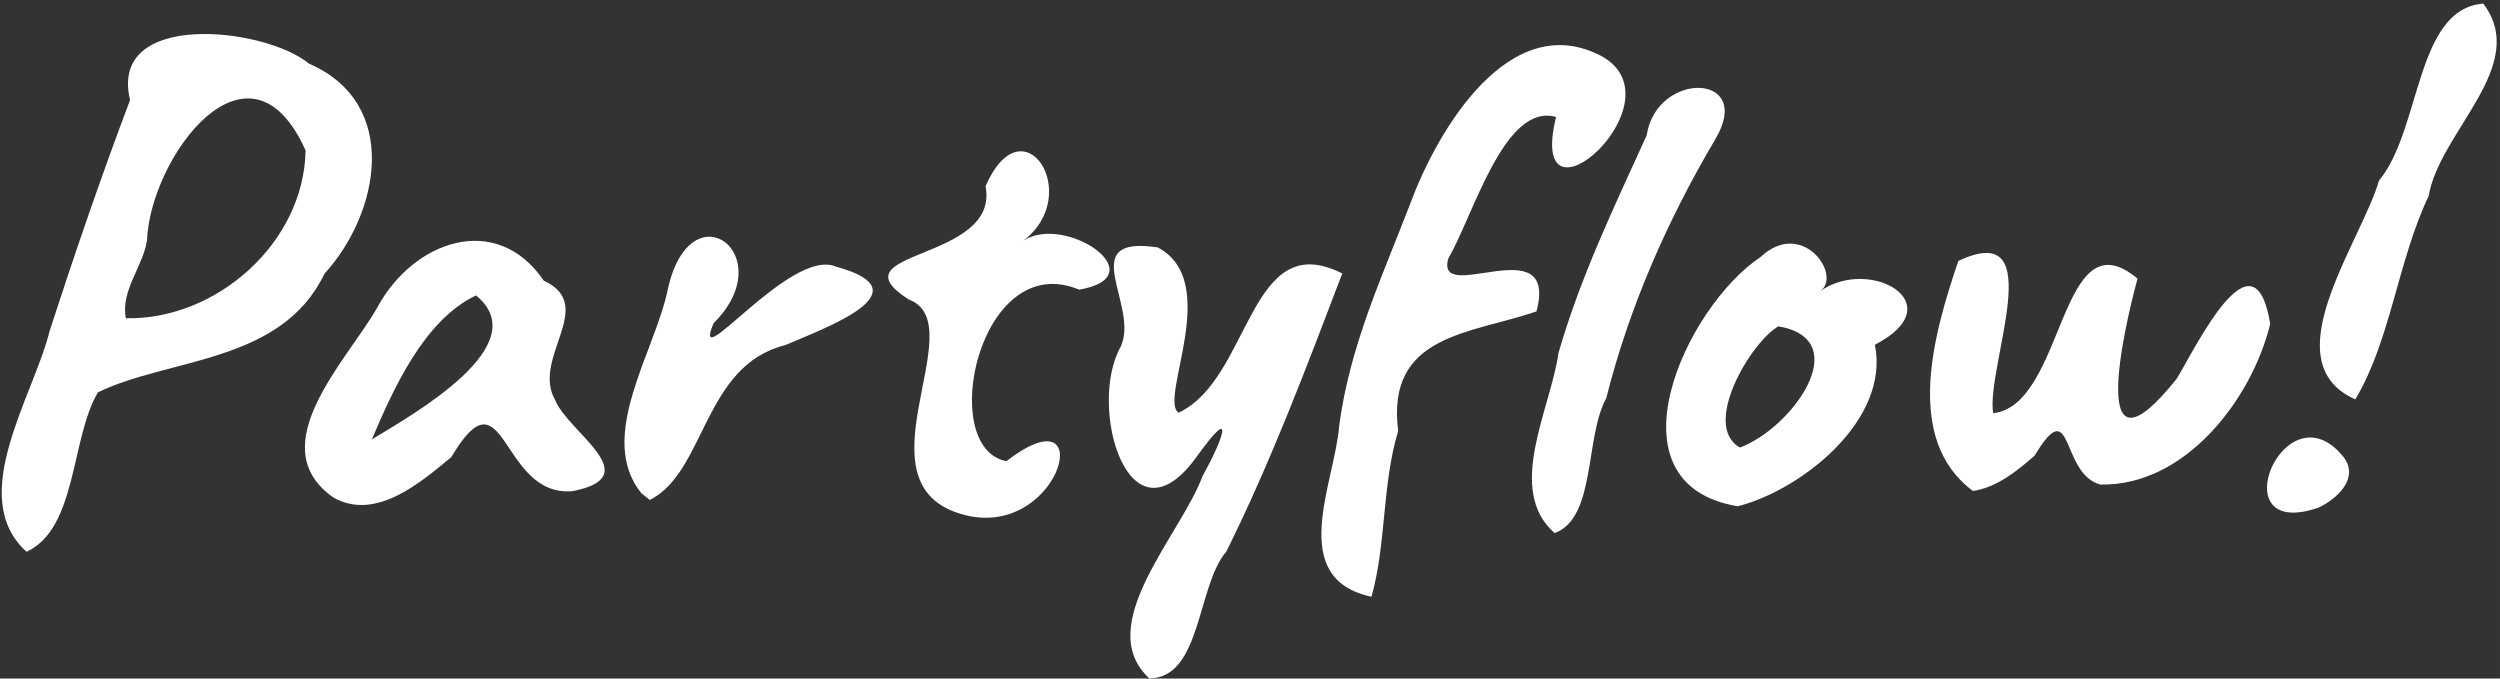<?xml version="1.0" encoding="UTF-8"?>
<svg width="321.76" height="87.33" version="1.1" viewBox="0 0 85.132 23.106" xmlns="http://www.w3.org/2000/svg">
 <rect x="0" y="0" width="85.132" height="23.106" fill="#333333" stroke="none"/>
 <g transform="translate(10.53 -271.18)">
  <g fill="#fff" stroke-width=".265px" aria-label="Partyflow!">
   <path d="m-9.625 289.97c-2.073-1.867.247-5.316.786-7.525.854-2.632 1.756-5.261 2.738-7.858-.746-3.087 4.614-2.475 6.096-1.238 3.122 1.352 2.406 5.093.522 7.154-1.46 3.057-5.302 2.86-7.714 4.038-.934 1.593-.701 4.624-2.429 5.429zm3.381-7.953c3.087.063 6.068-2.573 6.12-5.715-1.927-4.292-5.283.217-5.399 3.054-.134.899-.909 1.733-.72 2.661z"/>
   <path d="m.821 288.12c-2.486-1.745.486-4.687 1.491-6.459 1.227-2.287 4.063-3.291 5.676-.923 1.843.847-.436 2.639.387 4.066.45 1.114 3.166 2.599.589 3.102-2.481.208-2.273-4.293-4.126-1.159-1.052.867-2.579 2.191-4.018 1.373zm1.31-1.976c1.405-.856 5.617-3.216 3.548-4.905-1.773.848-2.807 3.171-3.548 4.905z"/>
   <path d="m11.306 287.97c-1.534-1.905.459-4.795.902-6.923.765-3.539 3.897-1.176 1.561 1.139-.805 1.921 2.616-2.582 4.157-1.93 3.107.844-.328 2.077-1.723 2.679-2.78.685-2.709 4.327-4.605 5.269l-.292-.232z"/>
   <path d="m22.507 288.76c-4.192-.861.205-6.539-2.095-7.382-2.638-1.7 3.121-1.275 2.619-3.858 1.277-2.93 3.358.29 1.286 1.857 1.423-.938 4.554 1.2 1.905 1.667-3.408-1.422-4.864 5.386-2.482 5.84 3.132-2.419 1.911 2.476-1.232 1.875z"/>
   <path d="m28.605 294.28c-1.943-1.799 1.073-4.879 1.817-6.891.738-1.327 1.093-2.442-.15-.729-2.341 3.356-3.79-1.617-2.643-3.667.669-1.389-1.607-3.825 1.268-3.387 2.208 1.17.016 5.163.707 5.627 2.471-1.153 2.387-6.358 5.574-4.74-1.22 3.197-2.421 6.396-3.95 9.473-1.001 1.153-.843 4.309-2.622 4.314z"/>
   <path d="m36.172 291.5c-2.906-.62-1.248-3.878-1.1-5.815.36-2.724 1.458-5.068 2.435-7.604.918-2.482 3.384-6.647 6.513-4.983 2.767 1.557-2.6 6.298-1.561 2.066-1.761-.508-2.817 3.363-3.667 4.81-.486 1.661 3.766-1.082 3 1.81-2.24.771-5.131.772-4.71 4.071-.556 1.843-.397 3.815-.909 5.645zm6.239-2.167c-1.685-1.471-.136-4.226.131-6.138.747-2.593 1.901-4.981 3.003-7.409.335-2.215 3.717-2.141 2.319.164-1.627 2.758-2.916 5.693-3.696 8.788-.735 1.334-.345 4.078-1.757 4.594z"/>
   <path d="m48.648 288.42c-4.581-.756-1.766-6.802.768-8.483 1.439-1.353 2.821.655 2.018 1.173 1.694-1.227 4.579.415 1.881 1.81.518 2.553-2.469 4.929-4.667 5.501zm.071-2c1.775-.659 3.949-3.671 1.312-4.128-.934.526-2.636 3.382-1.312 4.128z"/>
   <path d="m56.657 287.9c-2.397-1.77-1.316-5.43-.5-7.834 3.162-1.5.934 3.6 1.185 5.185 2.468-.276 2.237-6.822 4.917-4.584-.507 1.869-1.696 7.199 1.333 3.411.673-1.107 2.639-5.21 3.185-1.869-.628 2.579-2.905 5.536-5.786 5.471-1.37-.362-.913-3.187-2.238-.982-.603.523-1.28 1.077-2.095 1.202z"/>
   <path d="m69.673 284.78c-2.856-1.279.178-5.307.81-7.453 1.437-1.729 1.236-5.844 3.548-6.024 1.605 2.102-1.491 4.36-1.857 6.548-1.05 2.201-1.302 4.94-2.5 6.929zm-1.262 3.691c-3.397 1.154-1.125-4.223.869-1.72.55.729-.263 1.442-.869 1.72z"/>
  </g>
 </g>
</svg>
